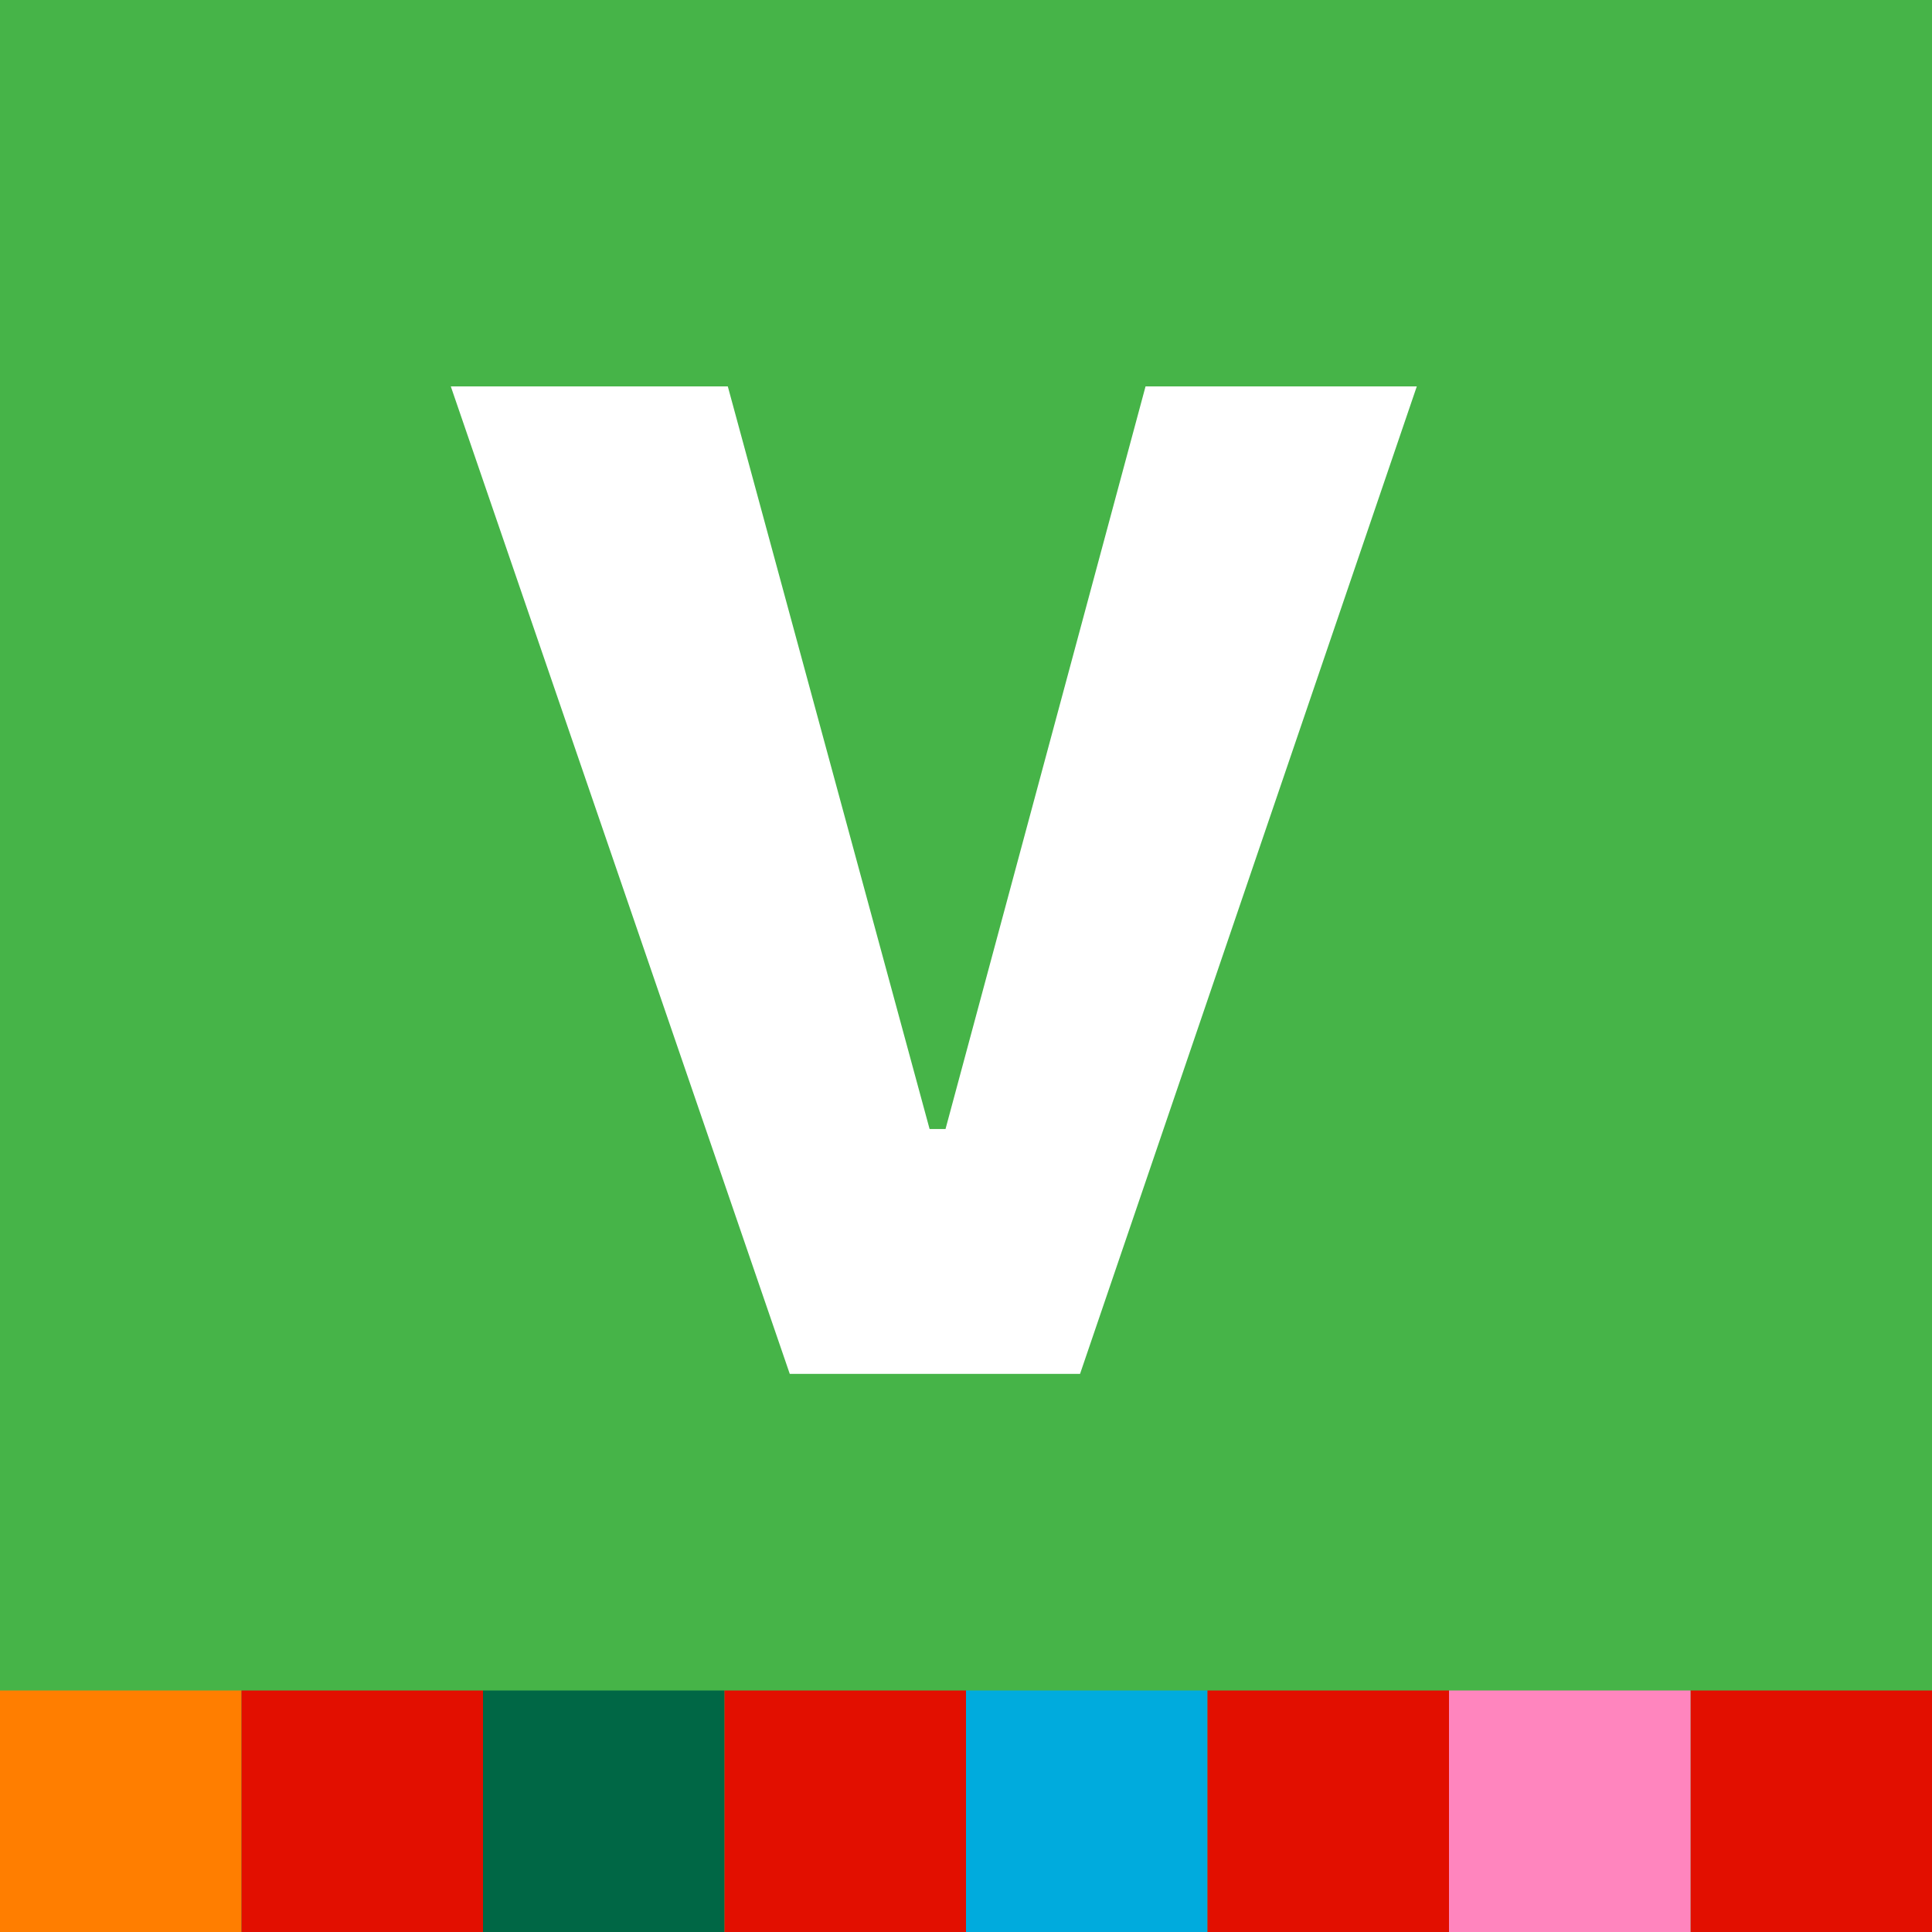 <?xml version="1.0" ?>
<svg xmlns="http://www.w3.org/2000/svg" viewBox="0 0 90 90">
	<path fill="#46B448" d="M0 0h90v90H0z"/>
	<path fill="#FF7E00" d="M0 78.75h11.25V90H0z"/>
	<path fill="#006745" d="M22.5 78.75h11.25V90H22.5z"/>
	<path fill="#00ABDD" d="M45 78.75h11.25V90H45z"/>
	<path fill="#E20F00" d="M78.75 78.75H90V90H78.75z"/>
	<path fill="#FF85BE" d="M67.5 78.75h11.25V90H67.5z"/>
	<path fill="#E20F00" d="M11.25 78.75H22.5V90H11.25zm22.5 0H45V90H33.75zm22.5 0H67.5V90H56.25z"/>
	<path fill="#FFF" d="M50.313 64 66 18H53.364l-9.318 34.594h-.742L33.904 18H21l15.79 46z"/>
</svg>
